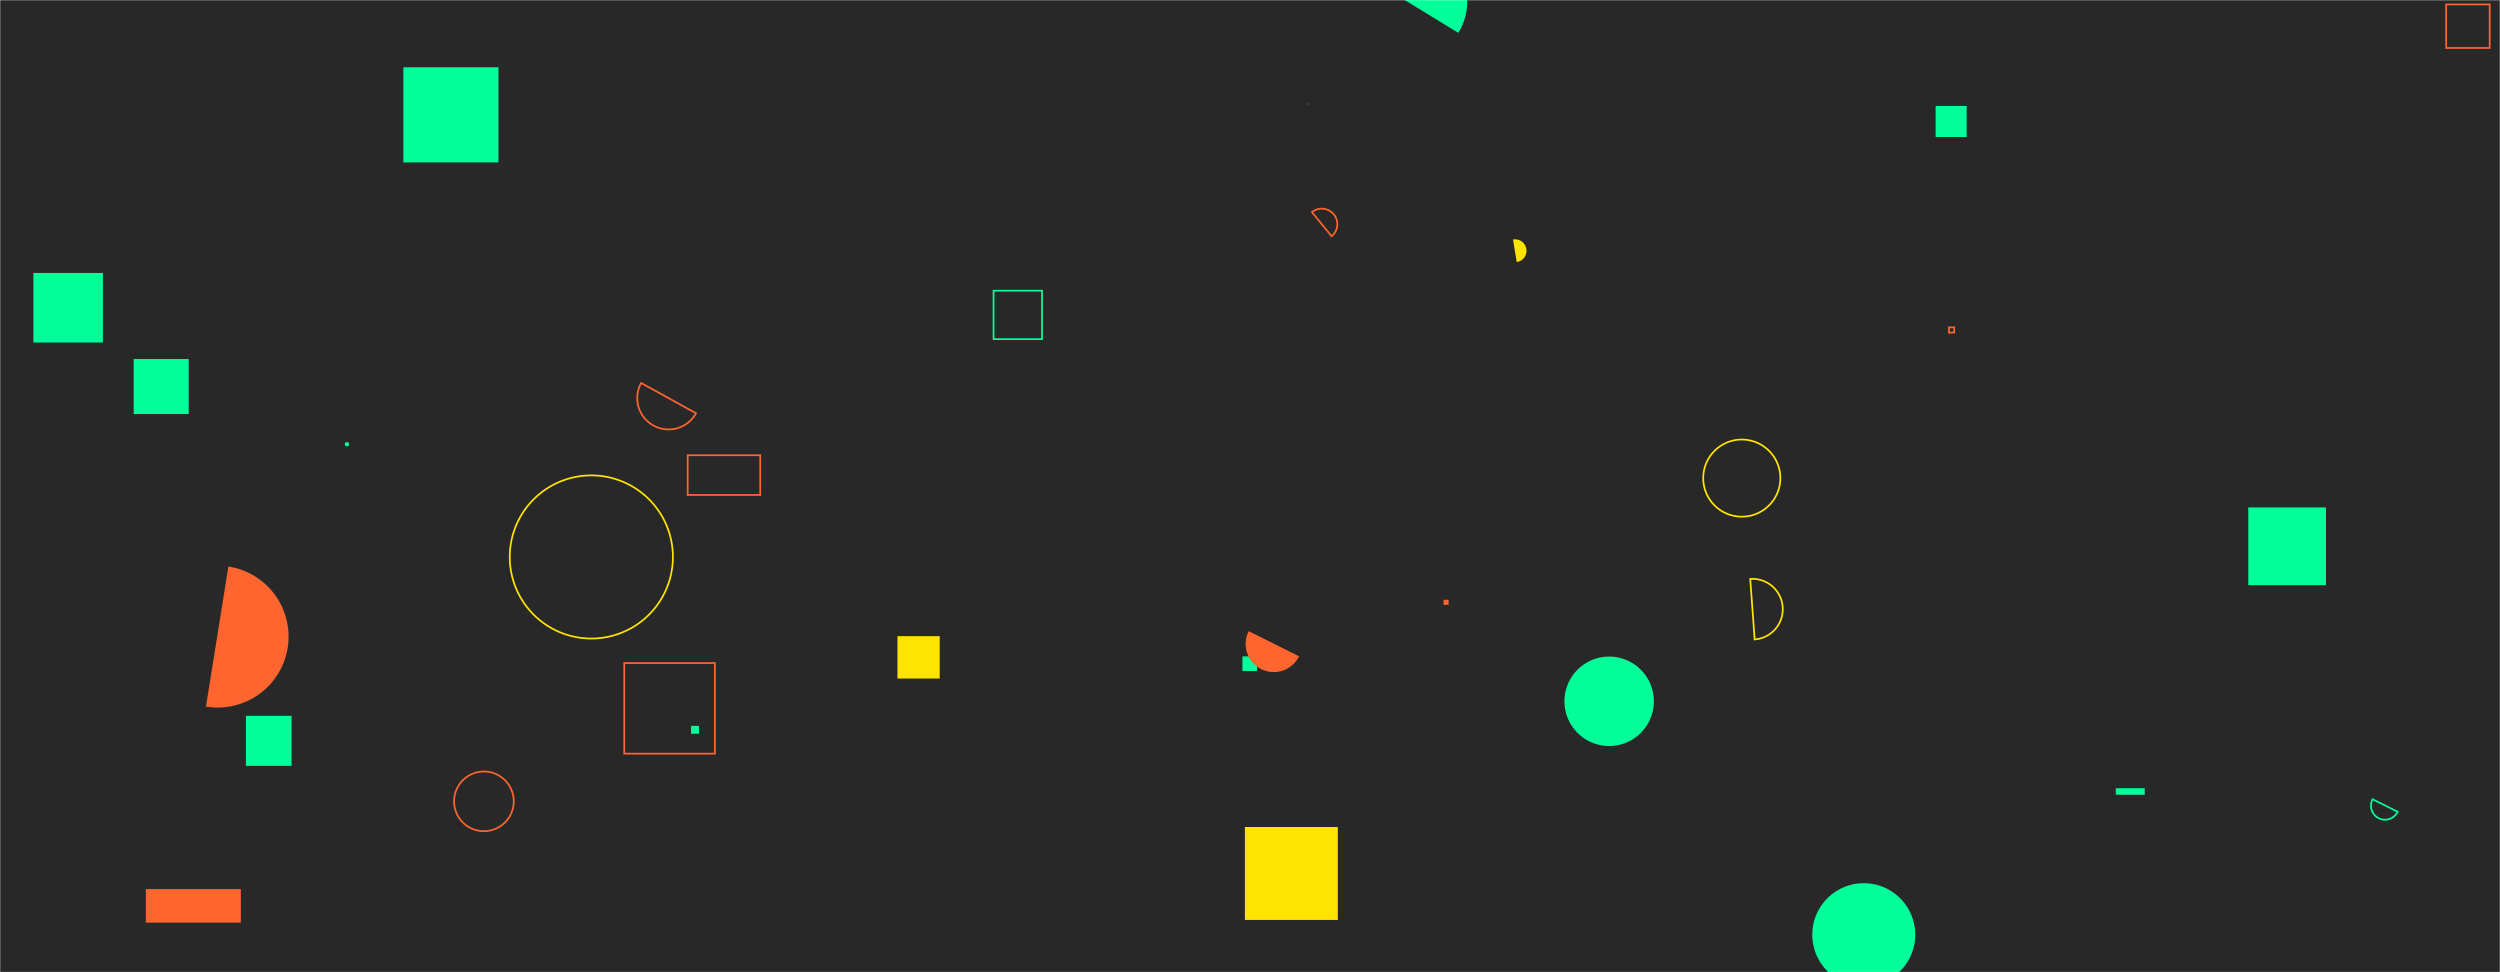 <svg xmlns="http://www.w3.org/2000/svg" version="1.1" xmlns:xlink="http://www.w3.org/1999/xlink" xmlns:svgjs="http://svgjs.dev/svgjs" width="1440" height="560" preserveAspectRatio="none" viewBox="0 0 1440 560"><g mask="url(&quot;#SvgjsMask1049&quot;)" fill="none"><rect width="1440" height="560" x="0" y="0" fill="rgba(40, 40, 40, 1)"></rect><path d="M396.11 262.22L437.9 262.22L437.9 285.1L396.11 285.1z" stroke="rgba(255, 101, 47, 1)"></path><path d="M1218.7 454.02L1235.36 454.02L1235.36 457.77L1218.7 457.77z" fill="rgba(3, 255, 153, 1)"></path><path d="M873.65 150.96a6.59 6.59 0 1 0-2.16-13z" fill="rgba(254, 228, 0, 1)"></path><path d="M118.63 406.99a40.85 40.85 0 1 0 12.92-80.67z" fill="rgba(255, 101, 47, 1)"></path><path d="M1043.88 538.38 a29.65 29.65 0 1 0 59.3 0 a29.65 29.65 0 1 0 -59.3 0z" fill="rgba(3, 255, 153, 1)"></path><path d="M752.62 59.91 a0.32 0.32 0 1 0 0.64 0 a0.32 0.32 0 1 0 -0.64 0z" fill="rgba(255, 101, 47, 1)"></path><path d="M717.06 476.36L770.58 476.36L770.58 529.88L717.06 529.88z" fill="rgba(254, 228, 0, 1)"></path><path d="M198.58 255.88 a1.26 1.26 0 1 0 2.52 0 a1.26 1.26 0 1 0 -2.52 0z" fill="rgba(3, 255, 153, 1)"></path><path d="M767.01 136.08a8.95 8.95 0 1 0-11.32-13.87z" stroke="rgba(255, 101, 47, 1)"></path><path d="M1295 292.28L1339.78 292.28L1339.78 337.06L1295 337.06z" fill="rgba(3, 255, 153, 1)"></path><path d="M1122.61 188.57L1125.63 188.57L1125.63 191.59L1122.61 191.59z" stroke="rgba(255, 101, 47, 1)"></path><path d="M901.13 403.94 a25.75 25.75 0 1 0 51.5 0 a25.75 25.75 0 1 0 -51.5 0z" fill="rgba(3, 255, 153, 1)"></path><path d="M1408.99 2.55L1434.06 2.55L1434.06 27.62L1408.99 27.62z" stroke="rgba(255, 101, 47, 1)"></path><path d="M398.05 418.1L402.59 418.1L402.59 422.64L398.05 422.64z" fill="rgba(3, 255, 153, 1)"></path><path d="M293.63 320.82 a46.98 46.98 0 1 0 93.96 0 a46.98 46.98 0 1 0 -93.96 0z" stroke="rgba(254, 228, 0, 1)"></path><path d="M1114.92 61.02L1132.8 61.02L1132.8 78.9L1114.92 78.9z" fill="rgba(3, 255, 153, 1)"></path><path d="M141.65 412.31L167.94 412.31L167.94 441.12L141.65 441.12z" fill="rgba(3, 255, 153, 1)"></path><path d="M516.94 366.44L541.27 366.44L541.27 390.84L516.94 390.84z" fill="rgba(254, 228, 0, 1)"></path><path d="M359.58 381.92L411.76 381.92L411.76 434.1L359.58 434.1z" stroke="rgba(255, 101, 47, 1)"></path><path d="M981.06 275.4 a22.21 22.21 0 1 0 44.42 0 a22.21 22.21 0 1 0 -44.42 0z" stroke="rgba(254, 228, 0, 1)"></path><path d="M77 206.8L108.69 206.8L108.69 238.49L77 238.49z" fill="rgba(3, 255, 153, 1)"></path><path d="M232.33 38.76L287.13 38.76L287.13 93.56L232.33 93.56z" fill="rgba(3, 255, 153, 1)"></path><path d="M839.97 18.92a33.64 33.64 0 1 0-57.37-35.14z" fill="rgba(3, 255, 153, 1)"></path><path d="M715.65 378.1L724.06 378.1L724.06 386.51L715.65 386.51z" fill="rgba(3, 255, 153, 1)"></path><path d="M1366.62 460.37a8.06 8.06 0 1 0 14.42 7.2z" stroke="rgba(3, 255, 153, 1)"></path><path d="M1010.68 368.31a17.46 17.46 0 1 0-2.54-34.83z" stroke="rgba(254, 228, 0, 1)"></path><path d="M261.56 461.58 a17.18 17.18 0 1 0 34.36 0 a17.18 17.18 0 1 0 -34.36 0z" stroke="rgba(255, 101, 47, 1)"></path><path d="M19.23 157.22L59.28 157.22L59.28 197.27L19.23 197.27z" fill="rgba(3, 255, 153, 1)"></path><path d="M831.48 345.47L834.4 345.47L834.4 348.39L831.48 348.39z" fill="rgba(255, 101, 47, 1)"></path><path d="M572.29 167.44L600.2 167.44L600.2 195.35L572.29 195.35z" stroke="rgba(3, 255, 153, 1)"></path><path d="M369.31 220.61a18.04 18.04 0 1 0 31.6 17.42z" stroke="rgba(255, 101, 47, 1)"></path><path d="M719.28 363.55a16.19 16.19 0 1 0 28.96 14.48z" fill="rgba(255, 101, 47, 1)"></path><path d="M84.01 512.11L138.71 512.11L138.71 531.42L84.01 531.42z" fill="rgba(255, 101, 47, 1)"></path></g><defs><mask id="SvgjsMask1049"><rect width="1440" height="560" fill="#ffffff"></rect></mask></defs></svg>